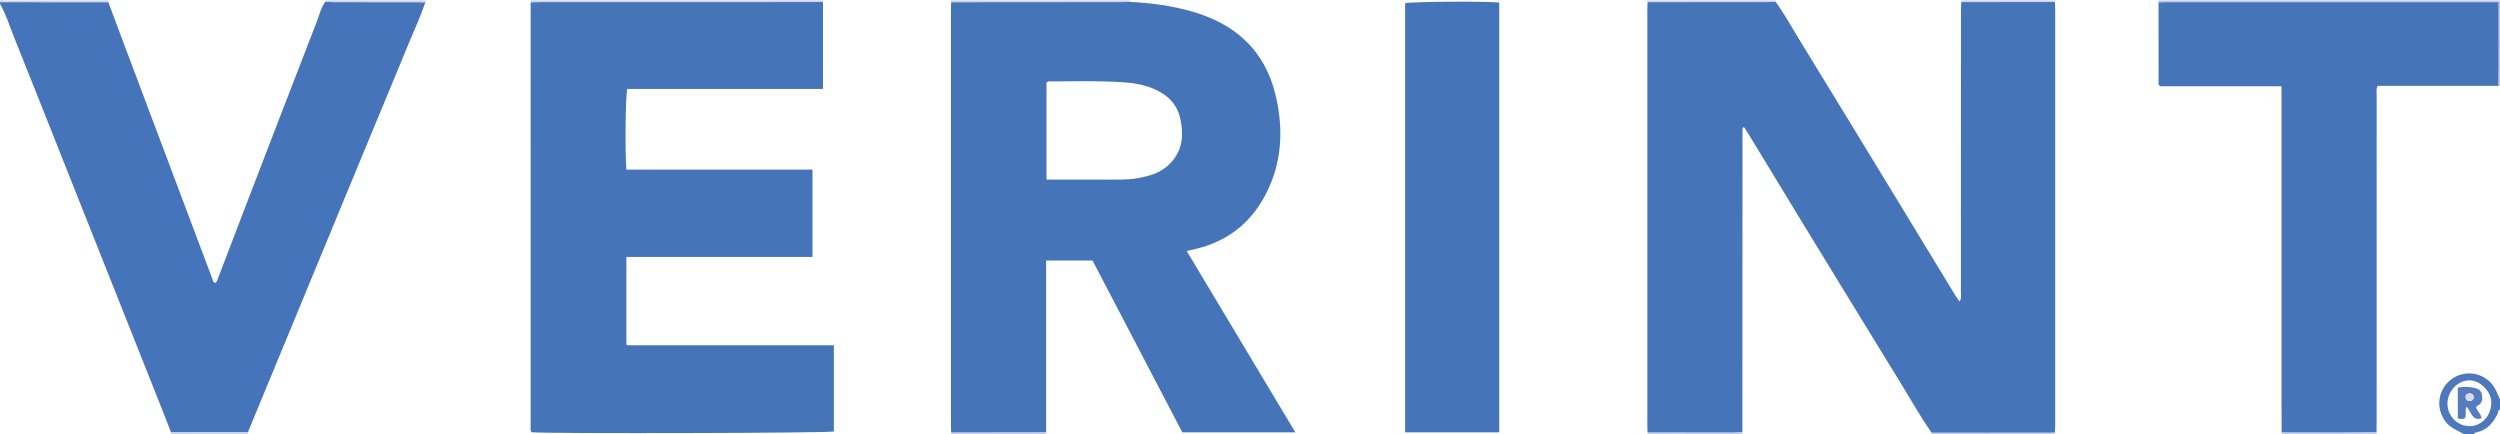 <?xml version="1.0" encoding="iso-8859-1"?>
<!-- Generator: Adobe Illustrator 27.0.0, SVG Export Plug-In . SVG Version: 6.00 Build 0)  -->
<svg version="1.1" id="Layer_1" xmlns="http://www.w3.org/2000/svg" xmlns:xlink="http://www.w3.org/1999/xlink" x="0px" y="0px"
	 viewBox="0 0 1522 264.3" style="enable-background:new 0 0 1522 264.3;" xml:space="preserve">
<g>
	<path style="fill:#4574BA;" d="M258.96,1.365c-2.766,8.331-6.525,16.263-9.849,24.368c-9.239,22.532-18.653,44.993-27.963,67.496
		c-14.06,33.982-28.089,67.977-42.135,101.964c-9.364,22.657-18.736,45.312-28.104,67.967c-15.6-0.008-31.2-0.015-46.8-0.023
		c-2.238-5.709-4.452-11.428-6.716-17.126c-18.184-45.758-36.383-91.51-54.568-137.267C31.437,80.09,20.14,51.398,8.629,22.792
		C5.865,15.922,3.67,8.795,0,2.3c0-0.333,0-0.667,0-1c21.99,0.017,43.979,0.035,65.969,0.052c1.788,4.811,3.559,9.629,5.365,14.433
		c19.24,51.161,38.483,102.321,57.754,153.471c0.424,1.126,0.493,2.627,2.052,3.059c1.091-1.018,1.358-2.335,1.823-3.55
		c5.505-14.386,10.987-28.78,16.518-43.156c14.515-37.721,29.012-75.449,43.64-113.126c1.48-3.813,2.311-7.945,4.828-11.33
		c1.816,0.049,3.632,0.137,5.449,0.14C221.919,1.325,240.44,1.343,258.96,1.365z"/>
	<path style="fill:#4E78BC;" d="M1500,264.3c-3.449-2.102-7.354-3.33-10.225-6.529c-6.484-7.225-6.367-18.162,0.578-25.112
		c6.932-6.937,17.958-7.065,25.104-0.593c3.448,3.123,4.865,7.2,6.543,11.234c0,2,0,4,0,6c-1.296,0.318-0.963,1.561-1.354,2.391
		c-2.799,5.946-6.779,10.491-13.662,11.679c-0.37,0.064-0.658,0.609-0.984,0.93C1504,264.3,1502,264.3,1500,264.3z M1503.05,259.401
		c6.26,0.341,13.356-4.631,13.665-14.035c0.223-6.771-6.524-13.652-13.111-13.808c-7.015-0.167-13.378,6.283-13.591,13.778
		C1489.798,252.851,1495.78,259.304,1503.05,259.401z"/>
	<path style="fill:#BCC6E5;" d="M1522,52.3c-0.349-0.012-0.699-0.023-1.048-0.035c0.315-16.898,0.092-33.791,0.162-50.944
		c-2.205,0-3.687,0-5.168,0c-65.778,0-131.557-0.001-197.335,0.005c-1.497,0-2.994,0.08-4.49,0.123
		c-0.04-0.383-0.08-0.767-0.12-1.15c69.333,0,138.667,0,208,0C1522,17.7,1522,35,1522,52.3z"/>
	<path style="fill:#C8D0EA;" d="M501,0.3c0.016,0.324,0.021,0.647,0.015,0.971c-57.303,0.009-114.606,0.017-171.91,0.035
		c-1.996,0.001-3.992,0.106-5.987,0.162C323.078,1.08,323.039,0.69,323,0.3C382.333,0.3,441.667,0.3,501,0.3z"/>
	<path style="fill:#C8D0EA;" d="M688,0.3c-0.006,0.287,0.009,0.573,0.046,0.857c-1.655,0.047-3.311,0.135-4.966,0.136
		c-34.679,0.032-69.358,0.054-104.037,0.078C579.029,1.015,579.014,0.658,579,0.3C615.333,0.3,651.667,0.3,688,0.3z"/>
	<path style="fill:#C8D0EA;" d="M1081,0.3c0.016,0.283,0.031,0.567,0.047,0.85c-1.819,0.05-3.639,0.141-5.458,0.143
		c-24.188,0.025-48.375,0.037-72.563,0.052c-0.009-0.348-0.017-0.697-0.026-1.045C1029,0.3,1055,0.3,1081,0.3z"/>
	<path style="fill:#C8D0EA;" d="M1176,264.3c-0.009-0.289-0.024-0.579-0.044-0.867c25.023-0.028,50.046-0.056,75.068-0.084
		c0.002,0.317-0.006,0.635-0.024,0.952C1226,264.3,1201,264.3,1176,264.3z"/>
	<path style="fill:#C8D0EA;" d="M66,0.3c-0.01,0.351-0.021,0.702-0.031,1.052C43.979,1.335,21.99,1.318,0,1.3
		c0.08-2.217,1.752-0.927,2.5-0.93C23.667,0.283,44.833,0.3,66,0.3z"/>
	<path style="fill:#C8D0EA;" d="M197.95,1.153c0.018-0.284,0.035-0.568,0.05-0.853c20.333,0,40.667,0,61,0
		c-0.013,0.355-0.026,0.71-0.04,1.065c-18.521-0.022-37.041-0.04-55.562-0.072C201.582,1.29,199.766,1.202,197.95,1.153z"/>
	<path style="fill:#C8D0EA;" d="M636.886,263.137c0.038,0.388,0.076,0.776,0.114,1.164c-19.333,0-38.667,0-58,0
		c0.014-0.357,0.029-0.714,0.043-1.071C598.324,263.199,617.605,263.168,636.886,263.137z"/>
	<path style="fill:#C8D0EA;" d="M1060.763,263.009c0.079,0.431,0.158,0.861,0.237,1.292c-19.333,0-38.667,0-58,0
		c0.009-0.348,0.017-0.696,0.026-1.044c17.263,0.015,34.525,0.04,51.788,0.032C1056.797,263.287,1058.78,263.106,1060.763,263.009z"
		/>
	<path style="fill:#C8D0EA;" d="M1446.833,263.077c0.056,0.408,0.111,0.815,0.167,1.223c-19.333,0-38.667,0-58,0
		c0.022-0.368,0.045-0.736,0.067-1.104c10.626,0.035,21.252,0.11,31.877,0.093C1429.574,263.275,1438.203,263.152,1446.833,263.077z
		"/>
	<path style="fill:#C8D0EA;" d="M1193.999,1.297c-0.011-0.332-0.011-0.664,0.001-0.997c19,0,38,0,57,0
		c0.018,0.317,0.026,0.634,0.024,0.952C1232.016,1.267,1213.007,1.282,1193.999,1.297z"/>
	<path style="fill:#C8D0EA;" d="M104,264.3c0.036-0.388,0.072-0.775,0.109-1.163c15.6,0.008,31.2,0.015,46.8,0.023
		c0.03,0.38,0.061,0.76,0.091,1.14C135.333,264.3,119.667,264.3,104,264.3z"/>
	<path style="fill:#4574B9;" d="M636.886,263.137c-19.281,0.031-38.562,0.062-57.843,0.093c-0.037-1.331-0.106-2.662-0.106-3.993
		c-0.005-84.624-0.005-169.249,0.001-253.873c0-1.331,0.069-2.662,0.106-3.993c34.679-0.024,69.358-0.046,104.037-0.078
		c1.655-0.002,3.311-0.089,4.966-0.136c12.793,0.619,25.406,2.352,37.75,5.884c26.153,7.484,44.082,23.48,50.651,50.362
		c5.195,21.258,4.138,42.229-6.445,61.957c-9.723,18.124-24.993,28.832-45.061,32.869c-0.626,0.126-1.244,0.289-2.48,0.578
		c22.069,36.827,43.959,73.356,66.157,110.399c-23.289,0-45.741,0-68.83,0c-18.144-34.731-36.413-69.703-54.633-104.58
		c-9.479,0-18.584,0-28.268,0C636.886,193.606,636.886,228.371,636.886,263.137z M637.108,109.328
		c14.897,0,29.22,0.002,43.543-0.001c4.326-0.001,8.634-0.165,12.898-1.025c5.9-1.191,11.692-2.705,16.445-6.624
		c9.827-8.101,11.174-18.752,8.347-30.254c-2.3-9.358-9.058-14.785-17.763-18.077c-8.381-3.17-17.239-3.378-25.983-3.698
		c-11.15-0.408-22.325-0.113-33.49-0.079c-1.284,0.004-2.672-0.413-3.998,0.677C637.108,69.719,637.108,89.307,637.108,109.328z"/>
	<path style="fill:#4574B9;" d="M323.118,1.469c1.996-0.056,3.992-0.162,5.987-0.162c57.303-0.018,114.606-0.026,171.91-0.035
		c0,17.473,0,34.946,0,52.869c-39.785,0-79.517,0-119.122,0c-1.106,3.985-1.445,38.99-0.544,49.104c37.654,0,75.36,0,113.29,0
		c0,17.935,0,35.339,0,53.17c-37.802,0-75.374,0-113.292,0c0,17.994,0,35.567,0,53.343c-0.084-0.084,0.029,0.04,0.153,0.15
		c0.12,0.106,0.253,0.284,0.38,0.284c41.805,0.012,83.611,0.012,125.778,0.012c0,17.66,0,35.055,0,52.494
		c-3.533,0.958-171.597,1.417-183.944,0.46c-1.023-0.934-0.644-2.173-0.644-3.287c-0.016-85.802-0.012-171.604-0.007-257.406
		C323.063,2.134,323.099,1.802,323.118,1.469z"/>
	<path style="fill:#4574B9;" d="M1193.999,1.297c19.009-0.015,38.017-0.03,57.026-0.045c0.067,1.659,0.191,3.317,0.191,4.976
		c0.01,84.048,0.01,168.096,0,252.144c0,1.659-0.125,3.317-0.191,4.976c-25.023,0.028-50.046,0.056-75.068,0.084
		c-7.047-10.069-13.02-20.809-19.456-31.258c-19.606-31.827-39.096-63.725-58.592-95.62c-11.004-18.001-21.929-36.051-32.899-54.073
		c-1.018-1.673-2.103-3.306-3.285-5.16c-0.289,0.999-0.041-0.072-0.592,0.302c-0.11,0.075-0.156,0.29-0.175,0.447
		c-0.058,0.492-0.125,0.987-0.125,1.481c-0.026,61.152-0.047,122.304-0.068,183.456c-1.983,0.098-3.966,0.279-5.949,0.28
		c-17.263,0.008-34.525-0.017-51.788-0.032c-0.041-1.331-0.117-2.661-0.118-3.992c-0.006-84.642-0.006-169.284,0-253.926
		c0-1.331,0.077-2.661,0.117-3.992c24.188-0.015,48.376-0.028,72.563-0.052c1.819-0.002,3.639-0.093,5.458-0.143
		c5.088,6.976,9.212,14.561,13.718,21.9c19.199,31.27,38.282,62.612,57.385,93.942c12.62,20.697,25.2,41.418,37.809,62.122
		c0.849,1.395,1.79,2.734,2.907,4.432c1.52-1.874,0.941-3.739,0.942-5.4c0.036-57.121,0.029-114.242,0.037-171.364
		C1193.846,4.954,1193.945,3.125,1193.999,1.297z"/>
	<path style="fill:#4574BA;" d="M912.741,263.211c-19.155,0-38.077,0-57.308,0c0-87.166,0-174.2,0-261.256
		c3.428-0.97,48.008-1.325,57.308-0.405C912.741,88.684,912.741,175.848,912.741,263.211z"/>
	<path style="fill:#4574B9;" d="M1446.833,263.077c-8.63,0.075-17.259,0.198-25.889,0.212c-10.626,0.017-21.252-0.058-31.877-0.093
		c-0.029-5.999-0.082-11.997-0.083-17.996c-0.006-62.331-0.003-124.662-0.003-186.993c0-1.798,0-3.595,0-5.711
		c-24.978,0-49.584,0-73.83,0c-0.47-0.452-0.594-0.563-0.708-0.685c-0.111-0.118-0.304-0.247-0.304-0.371
		c-0.016-16.663-0.017-33.326-0.019-49.989c1.497-0.043,2.994-0.123,4.49-0.123c65.778-0.006,131.557-0.005,197.335-0.005
		c1.481,0,2.963,0,5.168,0c-0.07,17.154,0.153,34.046-0.162,50.944c-24.455,0-48.911,0-73.484,0c-0.948,2.097-0.554,4.1-0.554,6.02
		c-0.023,66.433-0.019,132.866-0.022,199.298C1446.892,259.416,1446.854,261.246,1446.833,263.077z"/>
	<path style="fill:#557CBE;" d="M1496.296,235.971c3.646-0.622,6.687-0.562,9.817,0.083c2.328,0.479,4.243,1.341,4.764,3.679
		c0.584,2.623,0.679,5.347-2.148,7.051c-0.42,0.253-0.818,0.543-1.325,0.882c0.404,2.593,3.114,4.131,3.343,7.022
		c-6.134,1.889-6.114-4.608-9.219-7.037c-0.949,2.434,0.163,4.807-0.846,6.966c-1.393,0.713-2.783,0.613-4.386,0.039
		C1496.296,248.537,1496.296,242.464,1496.296,235.971z M1501.582,243.486c1.557,0.924,3.058,1.02,4.23-0.691
		c0.497-0.726,0.399-1.627-0.188-2.301c-0.827-0.949-1.937-1.335-3.123-0.826C1500.673,240.454,1500.812,241.849,1501.582,243.486z"
		/>
	<path style="fill:#D6DBEF;" d="M1501.582,243.486c-0.77-1.637-0.908-3.032,0.919-3.818c1.186-0.51,2.296-0.124,3.123,0.826
		c0.587,0.674,0.685,1.575,0.188,2.301C1504.64,244.506,1503.139,244.411,1501.582,243.486z"/>
</g>
</svg>
